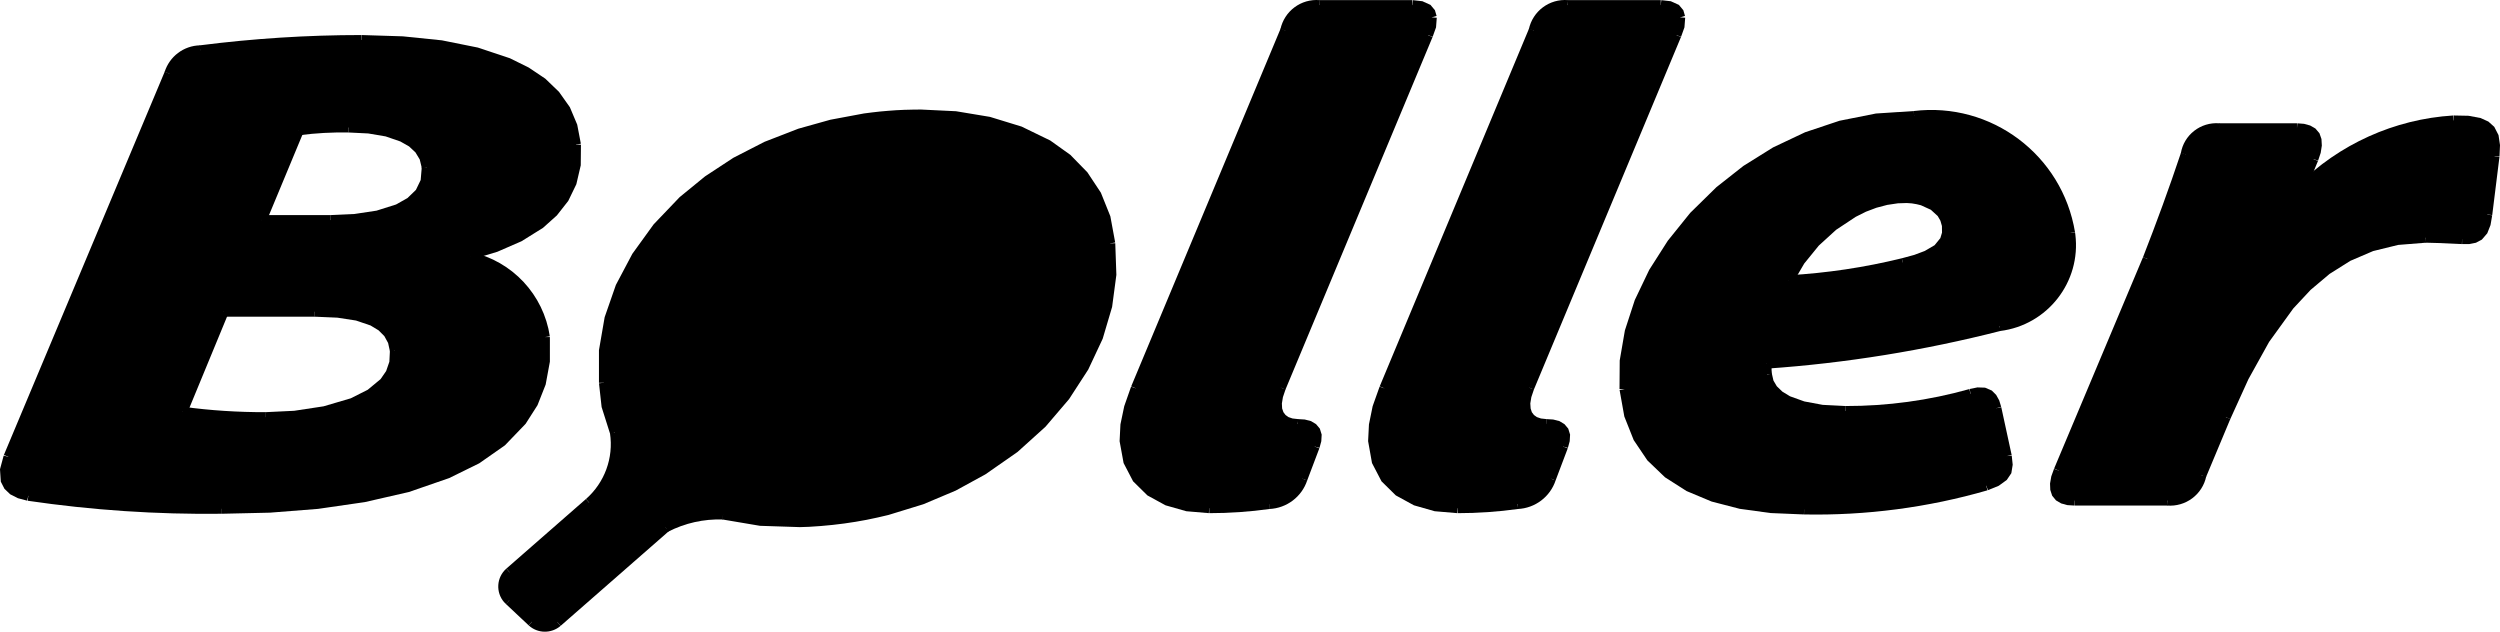 <?xml version="1.0" encoding="UTF-8"?>
<svg id="Layer_2" data-name="Layer 2" xmlns="http://www.w3.org/2000/svg" viewBox="0 0 252.706 63.853">
  <defs>
    <style>
      .cls-1 {
        fill: none;
        stroke: #000;
        stroke-miterlimit: 10;
      }
    </style>
  </defs>
  <g id="_0" data-name="0">
    <g>
      <g id="ARC">
        <g>
          <path d="M47.524,25.972c3.95.87,6.96,4.09,7.56,8.1v2.44l-.41,2.22-.79,2-1.15,1.8-2.02,2.1-2.53,1.77-2.97,1.46-4.02,1.39-4.41,1.01-4.69.68-4.83.38-4.84.11c-6.55.08-13.09-.36-19.56-1.31l-.87-.23-.67-.34-.47-.45-.28-.55-.07-1.07.35-1.3L17.114,7.432c.43-1.37,1.68-2.32,3.12-2.35,5.41-.69,10.85-1.04,16.31-1.04l4.14.13,3.91.4,3.58.72,3.18,1.06,1.84.91,1.61,1.08,1.32,1.27,1.04,1.47.7,1.66.36,1.88-.02,2.03-.42,1.8-.77,1.59-1.09,1.39-1.34,1.2-2.1,1.31-2.39,1.04-2.59.78.02.21ZM43.134,16.912l-.24-.99-.51-.84-.74-.69-.97-.55-1.57-.54-1.83-.31-2.03-.1c-1.68-.03-3.36.06-5.03.28l-3.77,9.07h6.98l2.43-.11,2.32-.35,2.06-.65,1.26-.71.96-.93.56-1.16.12-1.42ZM39.914,35.452l-.21-.96-.45-.82-.68-.68-.91-.55-1.56-.53-1.95-.3-2.34-.1h-9.2l-4.17,10.1c2.79.38,5.61.56,8.43.55l2.91-.14,3.03-.46,2.82-.83,1.81-.91,1.4-1.16.64-.93.37-1.07.06-1.21Z"/>
          <g>
            <polyline class="cls-1" points="39.914 35.452 39.854 36.662 39.484 37.732 38.844 38.662 37.444 39.822 35.634 40.732 32.814 41.562 29.784 42.022 26.874 42.162"/>
            <polyline class="cls-1" points="31.814 31.512 34.154 31.612 36.104 31.912 37.664 32.442 38.574 32.992 39.254 33.672 39.704 34.492 39.914 35.452"/>
            <polyline class="cls-1" points="43.134 16.912 43.014 18.332 42.454 19.492 41.494 20.422 40.234 21.132 38.174 21.782 35.854 22.132 33.424 22.242"/>
            <polyline class="cls-1" points="35.244 12.892 37.274 12.992 39.104 13.302 40.674 13.842 41.644 14.392 42.384 15.082 42.894 15.922 43.134 16.912"/>
            <polyline class="cls-1" points="36.544 4.042 40.684 4.172 44.594 4.572 48.174 5.292 51.354 6.352 53.194 7.262 54.804 8.342 56.124 9.612 57.164 11.082 57.864 12.742 58.224 14.622"/>
            <polyline class="cls-1" points="58.224 14.622 58.204 16.652 57.784 18.452 57.014 20.042 55.924 21.432 54.584 22.632 52.484 23.942 50.094 24.982 47.504 25.762"/>
            <polyline class="cls-1" points="55.084 34.072 55.084 36.512 54.674 38.732 53.884 40.732 52.734 42.532 50.714 44.632 48.184 46.402 45.214 47.862 41.194 49.252 36.784 50.262 32.094 50.942 27.264 51.322 22.424 51.432"/>
            <polyline class="cls-1" points="2.864 50.122 1.994 49.892 1.324 49.552 .854 49.102 .574 48.552 .504 47.482 .854 46.182"/>
            <line class="cls-1" x1="22.614" y1="31.512" x2="31.814" y2="31.512"/>
            <line class="cls-1" x1="18.444" y1="41.612" x2="22.614" y2="31.512"/>
            <line class="cls-1" x1="26.444" y1="22.242" x2="30.214" y2="13.172"/>
            <line class="cls-1" x1="33.424" y1="22.242" x2="26.444" y2="22.242"/>
            <line class="cls-1" x1="47.504" y1="25.762" x2="47.524" y2="25.972"/>
            <line class="cls-1" x1=".854" y1="46.182" x2="17.114" y2="7.432"/>
            <path class="cls-1" d="M18.444,41.612c2.79.38,5.61.56,8.43.55"/>
            <path class="cls-1" d="M35.244,12.892c-1.68-.03-3.36.06-5.03.28"/>
            <path class="cls-1" d="M36.544,4.042c-5.46,0-10.9.35-16.31,1.04"/>
            <path class="cls-1" d="M55.084,34.072c-.6-4.01-3.61-7.23-7.56-8.1"/>
            <path class="cls-1" d="M2.864,50.122c6.47.95,13.01,1.39,19.56,1.31"/>
            <path class="cls-1" d="M20.234,5.082c-1.44.03-2.69.98-3.12,2.35"/>
          </g>
        </g>
      </g>
      <g id="ARC-2" data-name="ARC">
        <g>
          <path d="M56.344,62.882c-.74.64-1.85.63-2.57-.04l-2.3-2.16c-.05-.04-.1-.09-.14-.14-.69-.79-.61-2,.18-2.69l8.04-7.03c2.02-1.77,3-4.44,2.6-7.1l-.85-2.68-.26-2.35v-3.25l.56-3.25,1.11-3.19,1.63-3.08,2.11-2.92,2.59-2.71,2.52-2.06,2.82-1.85,3.1-1.59,3.38-1.31,3.18-.89,3.37-.63.78-.1.79-.09.8-.07.81-.06.82-.04.83-.02.83-.01,3.51.17,3.37.56,3.13.96,2.82,1.37,1.96,1.4,1.66,1.7,1.31,1.98.92,2.29.48,2.6.11,3.16-.42,3.16-.93,3.14-1.43,3.05-1.9,2.93-2.34,2.74-2.78,2.51-3.2,2.23-2.96,1.62-3.23,1.36-3.48,1.07-1.07.25-1.09.23-1.12.2-1.13.17-1.15.14-1.17.11-1.18.08-.91.03-3.98-.13-3.79-.64c-2.02-.07-4.01.38-5.8,1.3l-10.94,9.57Z"/>
          <g>
            <line class="cls-1" x1="67.284" y1="53.312" x2="56.344" y2="62.882"/>
            <polyline class="cls-1" points="61.044 38.692 61.044 35.442 61.604 32.192 62.714 29.002 64.344 25.922 66.454 23.002 69.044 20.292 71.564 18.232 74.384 16.382 77.484 14.792 80.864 13.482 84.044 12.592 87.414 11.962 88.194 11.862 88.984 11.772 89.784 11.702 90.594 11.642 91.414 11.602 92.244 11.582 93.074 11.572 96.584 11.742 99.954 12.302 103.084 13.262 105.904 14.632 107.864 16.032 109.524 17.732 110.834 19.712 111.754 22.002 112.234 24.602"/>
            <polyline class="cls-1" points="62.154 43.722 61.304 41.042 61.044 38.692"/>
            <polyline class="cls-1" points="112.234 24.602 112.344 27.762 111.924 30.922 110.994 34.062 109.564 37.112 107.664 40.042 105.324 42.782 102.544 45.292 99.344 47.522 96.384 49.142 93.154 50.502 89.674 51.572 88.604 51.822 87.514 52.052 86.394 52.252 85.264 52.422 84.114 52.562 82.944 52.672 81.764 52.752 80.854 52.782 76.874 52.652 73.084 52.012"/>
            <line class="cls-1" x1="51.514" y1="57.852" x2="59.554" y2="50.822"/>
            <line class="cls-1" x1="53.774" y1="62.842" x2="51.474" y2="60.682"/>
            <path class="cls-1" d="M59.554,50.822c2.02-1.77,3-4.44,2.6-7.1"/>
            <path class="cls-1" d="M51.514,57.852c-.79.69-.87,1.9-.18,2.69.04.05.09.1.14.14"/>
            <path class="cls-1" d="M53.774,62.842c.72.67,1.83.68,2.57.04"/>
            <path class="cls-1" d="M73.084,52.012c-2.02-.07-4.01.38-5.8,1.3"/>
          </g>
        </g>
      </g>
      <g id="ARC-3" data-name="ARC">
        <g>
          <path d="M169.394.902l.31.37.14.48-.07.91-.32.89-14.87,35.64-.28.83-.12.73.04.63.17.52.31.41.42.3.53.18.63.07.64.04.51.13.38.23.26.31.13.42-.03.53-.17.62-1.23,3.25c-.48,1.47-1.83,2.49-3.38,2.56-2,.28-4.03.42-6.05.42l-2.23-.19-2-.57-1.72-.94-1.34-1.32-.89-1.71-.37-2.08.08-1.6.36-1.77.69-1.94,15.1-36.18c.34-1.6,1.81-2.7,3.44-2.56h9.41l.88.1.64.29Z"/>
          <g>
            <polyline class="cls-1" points="169.844 1.752 169.774 2.662 169.454 3.552"/>
            <polyline class="cls-1" points="167.874 .512 168.754 .612 169.394 .902 169.704 1.272 169.844 1.752"/>
            <line class="cls-1" x1="158.464" y1=".512" x2="167.874" y2=".512"/>
            <polyline class="cls-1" points="147.344 51.372 145.114 51.182 143.114 50.612 141.394 49.672 140.054 48.352 139.164 46.642 138.794 44.562 138.874 42.962 139.234 41.192 139.924 39.252"/>
            <polyline class="cls-1" points="156.284 42.862 156.924 42.902 157.434 43.032 157.814 43.262 158.074 43.572 158.204 43.992 158.174 44.522 158.004 45.142"/>
            <polyline class="cls-1" points="154.584 39.192 154.304 40.022 154.184 40.752 154.224 41.382 154.394 41.902 154.704 42.312 155.124 42.612 155.654 42.792 156.284 42.862"/>
            <line class="cls-1" x1="139.924" y1="39.252" x2="155.024" y2="3.072"/>
            <line class="cls-1" x1="158.004" y1="45.142" x2="156.774" y2="48.392"/>
            <line class="cls-1" x1="169.454" y1="3.552" x2="154.584" y2="39.192"/>
            <path class="cls-1" d="M147.344,51.372c2.02,0,4.05-.14,6.05-.42"/>
            <path class="cls-1" d="M153.394,50.952c1.55-.07,2.9-1.09,3.38-2.56"/>
            <path class="cls-1" d="M158.464.512c-1.63-.14-3.1.96-3.44,2.56"/>
          </g>
        </g>
      </g>
      <g id="ARC-4" data-name="ARC">
        <g>
          <path d="M144.284.902l.31.37.14.48-.07.91-.32.89-14.87,35.64-.28.83-.12.73.03.63.18.52.31.41.42.3.53.18.63.07.64.04.51.13.38.23.26.31.13.42-.03.53-.17.62-1.23,3.25c-.48,1.47-1.83,2.49-3.38,2.56-2,.28-4.03.42-6.05.42l-2.23-.19-2-.57-1.72-.94-1.34-1.32-.89-1.71-.38-2.08.08-1.6.37-1.77.68-1.94,15.11-36.18c.34-1.6,1.81-2.7,3.44-2.56h9.41l.88.1.64.29Z"/>
          <g>
            <polyline class="cls-1" points="144.734 1.752 144.664 2.662 144.344 3.552"/>
            <polyline class="cls-1" points="142.764 .512 143.644 .612 144.284 .902 144.594 1.272 144.734 1.752"/>
            <polyline class="cls-1" points="131.174 42.862 131.814 42.902 132.324 43.032 132.704 43.262 132.964 43.572 133.094 43.992 133.064 44.522 132.894 45.142"/>
            <polyline class="cls-1" points="129.474 39.192 129.194 40.022 129.074 40.752 129.104 41.382 129.284 41.902 129.594 42.312 130.014 42.612 130.544 42.792 131.174 42.862"/>
            <polyline class="cls-1" points="122.234 51.372 120.004 51.182 118.004 50.612 116.284 49.672 114.944 48.352 114.054 46.642 113.674 44.562 113.754 42.962 114.124 41.192 114.804 39.252"/>
            <line class="cls-1" x1="132.894" y1="45.142" x2="131.664" y2="48.392"/>
            <line class="cls-1" x1="133.354" y1=".512" x2="142.764" y2=".512"/>
            <line class="cls-1" x1="114.804" y1="39.252" x2="129.914" y2="3.072"/>
            <line class="cls-1" x1="144.344" y1="3.552" x2="129.474" y2="39.192"/>
            <path class="cls-1" d="M133.354.512c-1.63-.14-3.1.96-3.44,2.56"/>
            <path class="cls-1" d="M122.234,51.372c2.02,0,4.05-.14,6.05-.42"/>
            <path class="cls-1" d="M128.284,50.952c1.55-.07,2.9-1.09,3.38-2.56"/>
          </g>
        </g>
      </g>
      <g id="ARC-5" data-name="ARC">
        <g>
          <path d="M252.074,13.812l.13.88-.05,1.11-.73,5.88-.16.93-.28.71-.43.5-.45.24-.56.11h-.67l-2.18-.1-1.5-.04-2.86.23-2.61.64-2.38,1.02-2.16,1.36-1.97,1.66-1.79,1.92-2.48,3.43-2.12,3.82-1.84,4.05-2.46,5.88c-.33,1.6-1.81,2.7-3.44,2.56h-9.41l-.62-.04-.51-.14-.39-.23-.27-.33-.14-.43-.02-.52.11-.63.26-.72,8.99-21.38c1.37-3.5,2.66-7.03,3.85-10.59.26-1.62,1.73-2.76,3.37-2.63h7.88l.63.05.51.14.4.23.29.34.15.43.03.54-.1.64-.25.75-1.26,3.04c4.12-4.11,9.6-6.59,15.42-6.95l1.47.03,1.12.21.66.3.47.42.35.68Z"/>
          <g>
            <polyline class="cls-1" points="209.674 50.602 209.054 50.562 208.544 50.422 208.154 50.192 207.884 49.862 207.744 49.432 207.724 48.912 207.834 48.282 208.094 47.562"/>
            <polyline class="cls-1" points="245.194 24.032 242.334 24.262 239.724 24.902 237.344 25.922 235.184 27.282 233.214 28.942 231.424 30.862 228.944 34.292 226.824 38.112 224.984 42.162"/>
            <polyline class="cls-1" points="248.874 24.172 246.694 24.072 245.194 24.032"/>
            <polyline class="cls-1" points="251.424 21.682 251.264 22.612 250.984 23.322 250.554 23.822 250.104 24.062 249.544 24.172 248.874 24.172"/>
            <polyline class="cls-1" points="232.184 12.962 232.814 13.012 233.324 13.152 233.724 13.382 234.014 13.722 234.164 14.152 234.194 14.692 234.094 15.332 233.844 16.082"/>
            <polyline class="cls-1" points="248.004 12.172 249.474 12.202 250.594 12.412 251.254 12.712 251.724 13.132 252.074 13.812 252.204 14.692 252.154 15.802"/>
            <line class="cls-1" x1="224.984" y1="42.162" x2="222.524" y2="48.042"/>
            <line class="cls-1" x1="252.154" y1="15.802" x2="251.424" y2="21.682"/>
            <line class="cls-1" x1="233.844" y1="16.082" x2="232.584" y2="19.122"/>
            <line class="cls-1" x1="208.094" y1="47.562" x2="217.084" y2="26.182"/>
            <line class="cls-1" x1="219.084" y1="50.602" x2="209.674" y2="50.602"/>
            <line class="cls-1" x1="224.304" y1="12.962" x2="232.184" y2="12.962"/>
            <path class="cls-1" d="M248.004,12.172c-5.82.36-11.3,2.84-15.42,6.95"/>
            <path class="cls-1" d="M224.304,12.962c-1.64-.13-3.11,1.01-3.37,2.63"/>
            <path class="cls-1" d="M217.084,26.182c1.37-3.5,2.66-7.03,3.85-10.59"/>
            <path class="cls-1" d="M219.084,50.602c1.63.14,3.11-.96,3.44-2.56"/>
          </g>
        </g>
      </g>
      <g id="ARC-6" data-name="ARC">
        <g>
          <path d="M201.054,39.902l.32.32.25.45.18.59,1.05,4.84.09.86-.11.68-.35.52-.69.5-1.03.42c-5.98,1.73-12.18,2.54-18.4,2.42l-3.34-.14-3.07-.42-2.78-.72-2.46-1.03-2.1-1.34-1.71-1.64-1.32-1.96-.91-2.29-.47-2.63.02-2.85.51-2.96.98-3.01,1.43-2.99,1.85-2.9,2.23-2.77,2.61-2.56,2.68-2.11,2.95-1.84,3.19-1.51,3.41-1.14,3.62-.72,3.8-.25c7.58-.93,14.53,4.29,15.77,11.83l.03.21c.56,4.52-2.65,8.64-7.17,9.2-7.71,1.97-15.59,3.25-23.53,3.8l-.01.65.04.46.18.78.41.7.65.63.87.53,1.53.55,1.93.36,2.36.12c4.27.01,8.53-.57,12.65-1.73l.73-.15.62.02.51.22ZM196.804,23.582l-.01-.81-.19-.66-.34-.59-.81-.74-1.12-.51-.49-.12-.53-.09-.56-.04-.95.03-1.14.17-1.14.3-1.11.42-1.08.54-2.04,1.35-1.81,1.65-1.52,1.87-1.15,1.97c3.9-.22,7.76-.8,11.55-1.73l1.29-.35,1.12-.42,1.11-.65.7-.86.22-.73Z"/>
          <g>
            <polyline class="cls-1" points="180.814 28.322 181.964 26.352 183.484 24.482 185.294 22.832 187.334 21.482 188.414 20.942 189.524 20.522 190.664 20.222 191.804 20.052 192.754 20.022 193.314 20.062 193.844 20.152 194.334 20.272 195.454 20.782 196.264 21.522 196.604 22.112 196.794 22.772 196.804 23.582 196.584 24.312 195.884 25.172 194.774 25.822 193.654 26.242 192.364 26.592"/>
            <polyline class="cls-1" points="164.204 39.332 164.224 36.482 164.734 33.522 165.714 30.512 167.144 27.522 168.994 24.622 171.224 21.852 173.834 19.292 176.514 17.182 179.464 15.342 182.654 13.832 186.064 12.692 189.684 11.972 193.484 11.722"/>
            <polyline class="cls-1" points="178.584 36.762 178.574 37.412 178.614 37.872"/>
            <polyline class="cls-1" points="202.854 46.102 202.944 46.962 202.834 47.642 202.484 48.162 201.794 48.662 200.764 49.082"/>
            <polyline class="cls-1" points="178.614 37.872 178.794 38.652 179.204 39.352 179.854 39.982 180.724 40.512 182.254 41.062 184.184 41.422 186.544 41.542"/>
            <polyline class="cls-1" points="199.194 39.812 199.924 39.662 200.544 39.682 201.054 39.902 201.374 40.222 201.624 40.672 201.804 41.262"/>
            <polyline class="cls-1" points="182.364 51.502 179.024 51.362 175.954 50.942 173.174 50.222 170.714 49.192 168.614 47.852 166.904 46.212 165.584 44.252 164.674 41.962 164.204 39.332"/>
            <line class="cls-1" x1="201.804" y1="41.262" x2="202.854" y2="46.102"/>
            <path class="cls-1" d="M182.364,51.502c6.22.12,12.42-.69,18.4-2.42"/>
            <path class="cls-1" d="M209.254,23.552c-1.24-7.54-8.19-12.76-15.77-11.83"/>
            <path class="cls-1" d="M202.114,32.962c4.52-.56,7.73-4.68,7.17-9.2l-.03-.21"/>
            <path class="cls-1" d="M178.584,36.762c7.94-.55,15.82-1.83,23.53-3.8"/>
            <path class="cls-1" d="M186.544,41.542c4.27.01,8.53-.57,12.65-1.73"/>
            <path class="cls-1" d="M180.814,28.322c3.9-.22,7.76-.8,11.55-1.73"/>
          </g>
        </g>
      </g>
    </g>
  </g>
</svg>